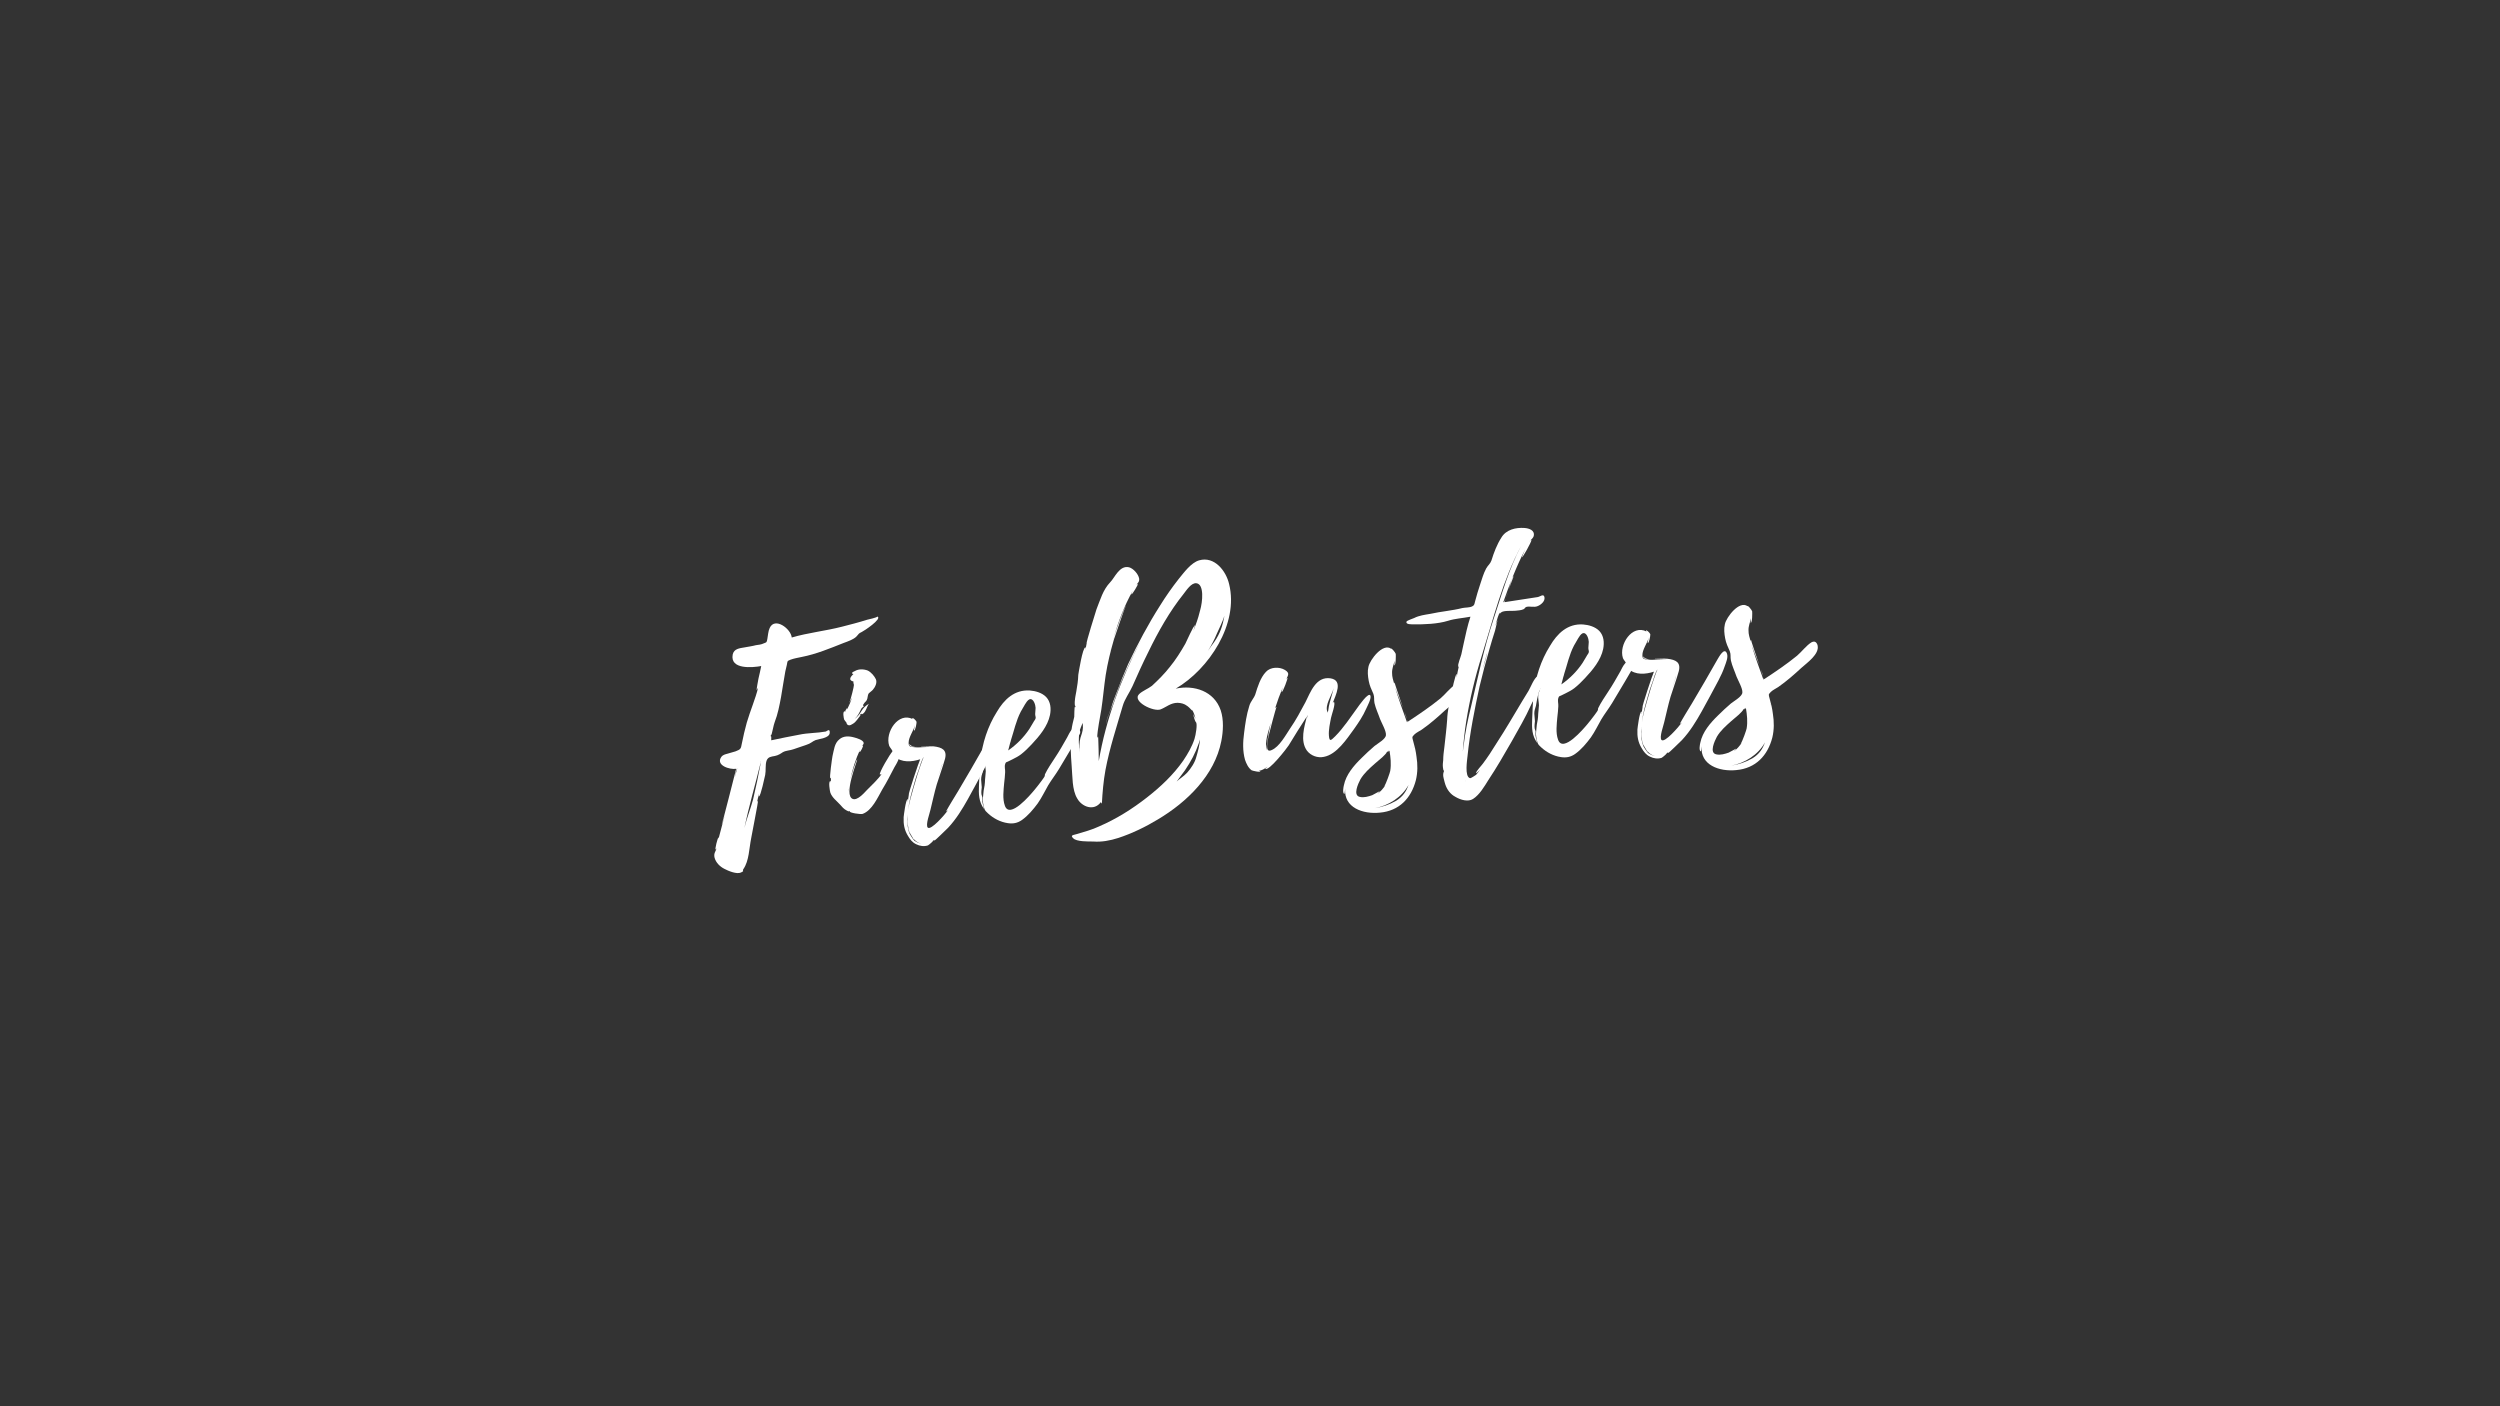 <?xml version="1.0" encoding="UTF-8"?>
<svg xmlns="http://www.w3.org/2000/svg" xmlns:xlink="http://www.w3.org/1999/xlink" width="1440pt" height="810pt" viewBox="0 0 1440 810" version="1.2">
<rect x="0" y="0" width="1440" height="810" fill="#333333" stroke="none"/>
<defs>
<g>
<symbol overflow="visible" id="glyph0-0">
<path style="stroke:none;" d="M 94.785 -130.652 C 94.219 -129.934 89.762 -129.078 88.82 -128.801 C 83.957 -127.246 79.059 -126.008 74.32 -124.793 C 64.844 -122.359 54.711 -121.312 45.43 -118.574 C 44.996 -123.57 35.691 -130.598 32.73 -124.059 C 31.816 -122.16 31.781 -119.715 31.371 -117.711 C 30.977 -115.547 30.938 -115.867 29.23 -115.176 C 28.004 -114.539 26.078 -114.312 24.793 -114.156 C 22.586 -113.566 20.496 -113.32 18.27 -112.891 C 15.398 -112.383 12.172 -112.16 11.43 -108.816 C 9.715 -99.984 22.918 -101.234 27.855 -102.148 C 27.32 -99.805 26.945 -97.484 26.273 -94.961 C 26.188 -94.297 24.953 -88.289 25.273 -88.328 L 26.082 -89.727 C 24.562 -83.359 21.496 -76.316 19.535 -69.57 C 18.391 -65.527 17.547 -61.684 16.723 -57.676 C 16.121 -54.512 16.16 -54.191 13.047 -53.004 L 8.328 -51.629 C 7.223 -51.332 5.797 -51 4.949 -49.922 C 1.312 -44.93 9.758 -42.355 13.43 -42.957 C 12.773 -40.273 5.234 -10.719 5.07 -10.699 C 5.09 -10.539 5.945 -12.922 6.848 -16.285 L 3.262 -2.668 C 3.227 -2.988 3.348 -3.332 3.328 -3.492 C 2.688 -3.414 1.082 3.617 1.562 3.559 L 2.129 2.84 C 1.559 4.859 0.352 5.656 0.996 8.348 C 1.824 11.18 4.035 13.355 6.637 14.676 C 8.895 15.871 13.695 17.902 16.168 16.793 C 18.48 15.703 16.734 16.074 17.562 14.836 C 20.898 10.043 20.859 2.883 22.094 -3.125 C 22.383 -4.789 26.223 -24.457 26.043 -24.602 L 25.477 -23.883 C 25.805 -25.223 26.094 -26.887 26.566 -28.406 C 26.746 -28.266 26.238 -27.066 26.559 -27.102 C 27.539 -27.059 29.91 -38.574 30.137 -39.414 C 30.648 -41.918 30.086 -45.27 30.941 -47.652 C 31.816 -49.871 33.441 -49.902 35.668 -50.332 C 37.738 -50.742 39.086 -51.719 40.293 -52.512 C 42.125 -53.547 44.57 -53.512 46.438 -54.223 C 48.93 -55.172 51.301 -55.781 53.793 -56.73 C 56.461 -57.535 57.293 -58.773 59.16 -59.488 C 61.191 -60.219 67.008 -60.586 67.305 -63.551 C 67.582 -66.68 65.402 -64.465 65.082 -64.426 C 59.984 -63.492 54.754 -63.684 49.672 -62.586 C 44.254 -61.613 39.016 -60.5 33.613 -59.367 C 33.594 -59.527 33.836 -62.977 33.203 -61.434 L 33.531 -62.777 L 33.59 -62.297 C 33.91 -62.332 35.09 -68.824 35.617 -69.863 C 37.367 -74.305 38.379 -79.473 39.266 -84.301 C 40.137 -89.289 40.844 -94.258 41.734 -99.086 L 42.598 -102.77 C 43.113 -105.273 42.668 -104.895 44.68 -105.785 C 46.547 -106.496 49.258 -106.984 51.164 -107.375 C 59.594 -109.031 67.191 -112.219 75.43 -115.48 C 77.461 -116.211 81.059 -117.457 82.648 -119.109 C 84.102 -120.586 83.742 -120.871 85.754 -121.762 C 86.84 -122.215 97.707 -129.375 94.785 -130.652 Z M 27.547 -46.105 C 26.246 -39.277 24.801 -32.266 23.18 -25.398 C 21.727 -19.852 19.449 -14.371 18.156 -8.844 C 20.73 -21.359 24.449 -33.852 27.508 -46.43 L 27.527 -46.266 C 27.441 -45.605 27.422 -45.766 27.547 -46.105 Z M 14.055 -43.195 L 12.562 -37.969 C 12.973 -39.973 13.594 -42.977 14.055 -43.195 Z M 27.609 -46.93 L 27.629 -46.77 C 27.488 -46.59 27.488 -46.59 27.508 -46.43 C 27.488 -46.59 27.469 -46.75 27.609 -46.93 Z M 27.609 -46.93 C 27.59 -47.09 27.57 -47.25 27.715 -47.43 L 27.73 -47.27 C 27.73 -47.27 27.59 -47.09 27.609 -46.93 Z M 27.609 -46.93 "/>
</symbol>
<symbol overflow="visible" id="glyph0-1">
<path style="stroke:none;" d="M 37.34 -44.508 C 36.773 -46.559 34.602 -45.648 33.574 -44.711 C 32.242 -43.574 25.48 -32.023 26.219 -31.297 C 26.703 -31.352 27.023 -31.391 27.305 -31.75 C 25.383 -28.754 21.574 -25.207 18.812 -22.434 C 17.219 -20.777 13.363 -16.25 10.641 -17.227 C 4.859 -19.305 13.637 -39.887 13.133 -39.992 C 12.633 -40.094 9.695 -30.625 9.141 -28.441 C 10.395 -34.289 12.293 -40.215 14.75 -45.555 C 14.645 -45.055 14.262 -44.195 14.582 -44.234 C 14.922 -44.109 16.926 -47.77 16.406 -48.035 C 16.246 -48.016 15.926 -47.977 15.785 -47.797 C 16.207 -48.336 16.992 -48.59 16.875 -49.555 C 16.684 -51.16 12.801 -52.324 11.461 -52.652 C 8.258 -53.574 5.168 -53.531 2.953 -51.637 C -0.027 -49.328 -0.211 -45.398 -1.094 -41.875 C -1.297 -40.871 -2.988 -29.113 -2.324 -29.027 C -2.023 -29.227 -2.043 -29.387 -1.922 -29.727 L -2.059 -26.781 C -2.219 -26.762 -1.992 -27.602 -2.312 -27.562 C -3.598 -27.41 -2.586 -21.672 -2.332 -20.887 C -1.344 -18.074 1.152 -16.254 3.207 -14.059 C 4.34 -12.73 5.477 -11.398 7.035 -10.609 C 9.137 -9.395 7.68 -10.684 9.039 -10.195 L 8.719 -10.156 C 8.672 -9.176 14.965 -8.297 16.23 -8.613 C 21.695 -10.566 24.883 -17.949 27.574 -22.668 C 30.164 -26.883 32.273 -31.043 34.523 -35.379 C 35.879 -37.66 38.348 -41.535 37.34 -44.508 Z M 6.836 -61.379 C 7.215 -60.938 6.809 -60.238 8.012 -59.73 C 9.191 -59.383 9.758 -60.102 10.68 -60.535 C 12.512 -61.57 13.707 -63.828 15 -65.285 C 15.441 -65.664 14.5 -65.387 14.5 -65.387 C 16.355 -67.562 14.859 -65.105 16.648 -66.461 C 18.422 -67.973 18.496 -70.098 19.891 -72.055 C 18.059 -71.023 16.746 -69.727 15.656 -67.969 C 14.301 -65.691 13.289 -64.594 11.66 -63.258 C 13.414 -64.934 14.203 -66.492 15.504 -69.254 C 15.926 -69.793 16.371 -70.172 16.973 -70.566 C 16.434 -70.992 16.375 -71.473 16.961 -72.031 C 17.348 -72.891 18.273 -73.328 18.656 -74.188 C 19.324 -75.406 18.992 -76.832 19.82 -78.07 C 20.547 -78.809 21.613 -79.426 22.18 -80.145 C 23.469 -81.602 24.789 -84.199 23.898 -86.211 C 23.023 -88.059 21.133 -90.277 19.234 -91.188 C 17.012 -92.062 14.066 -92.199 11.934 -90.969 C 11.469 -90.75 9.602 -90.039 10.32 -89.473 C 10.52 -89.172 10.68 -89.191 11 -89.23 C 9.691 -87.934 7.512 -85.719 11.035 -84.836 C 10.754 -84.477 11.246 -83.07 11.266 -82.91 C 11.238 -81.77 9.703 -75.562 8.602 -72.5 L 10.184 -75.617 C 9.348 -73.078 8.332 -70.676 7.117 -68.578 C 7.832 -70.777 6.191 -68.141 6.25 -67.66 C 4.387 -68.25 5.465 -63.332 5.68 -62.871 C 5.699 -62.711 6.836 -61.379 6.836 -61.379 Z M 8.348 -22.812 L 8.367 -22.652 L 8.16 -21.652 L 8.328 -22.973 C 8.469 -23.152 8.469 -23.152 8.348 -22.812 Z M 7.953 -71.121 C 7.953 -71.121 8.234 -71.48 8.48 -72.16 Z M 6.711 -67.879 C 6.73 -67.719 6.73 -67.719 6.59 -67.539 C 6.59 -67.539 6.57 -67.699 6.41 -67.68 C 6.57 -67.699 6.57 -67.699 6.711 -67.879 Z M 6.711 -67.879 "/>
</symbol>
<symbol overflow="visible" id="glyph0-2">
<path style="stroke:none;" d="M 61.156 -46.863 C 59.695 -50.922 56.512 -44.844 55.824 -43.785 L 48.414 -30.852 L 41.109 -18.422 L 37.16 -11.926 C 36.758 -11.227 33.762 -6.309 34.082 -6.348 C 34.367 -6.707 34.848 -6.766 35.27 -7.305 C 33.172 -4.449 25.301 4.633 23.465 2.898 C 21.988 1.445 24.715 -5.719 25.004 -7.383 C 26.215 -12.246 27.246 -17.254 28.637 -21.98 C 30.164 -26.883 32.02 -31.824 33.387 -36.711 C 34.719 -41.918 31.621 -43.336 26.832 -43.906 C 24.688 -44.137 22.117 -43.832 19.672 -43.863 C 19.691 -43.703 19.852 -43.723 19.852 -43.723 C 21.977 -43.652 25.047 -43.855 27.711 -43.359 C 23.723 -44.023 18.965 -42.965 15.82 -43.406 C 13.676 -43.637 12.391 -43.484 12.426 -45.93 C 12.363 -49.18 15.332 -52.953 16.09 -56.137 C 16.109 -55.977 15.332 -52.953 15.492 -52.973 C 16.332 -52.746 17.082 -57.395 17.004 -58.035 C 16.746 -58.82 14.535 -60.996 14.488 -60.016 L 14.867 -59.57 C 6.531 -63.949 -1.316 -51.941 1.227 -44.266 C 1.684 -43.184 2.402 -42.617 3.035 -41.391 C 3.473 -40.465 3.285 -39.305 4.402 -38.133 C 8.27 -34.363 14.391 -34.93 19.09 -36.469 C 18.422 -35.25 12.062 -16.254 12.562 -16.152 L 11.918 -12.004 C 11.738 -12.148 12.227 -13.508 11.906 -13.469 C 10.762 -13.496 9.625 -3.918 9.562 -3.094 C 9.379 0.832 9.941 4.188 11.969 7.527 C 13.199 9.656 14.555 11.449 16.793 12.484 C 18.875 13.539 21.359 13.895 23.547 13.145 C 24.312 12.727 27.113 10.277 26.328 10.531 L 27.395 9.918 C 27.254 10.098 27.113 10.277 27.133 10.438 C 27.633 10.539 34.309 3.719 35.195 2.961 C 39.812 -1.984 43.355 -7.781 46.574 -13.539 C 49.777 -19.457 53.137 -25.391 56.176 -31.289 C 57.637 -34.07 58.934 -36.828 59.895 -39.711 C 60.625 -41.754 61.906 -44.672 61.156 -46.863 Z M 15.461 -21.871 C 16.238 -24.895 17.199 -27.777 18.316 -30.68 C 18.578 -31.199 20.137 -37.246 21.223 -37.699 C 20.477 -37.121 18.047 -28.855 17.414 -27.312 L 15.207 -19.887 C 14.062 -15.844 12.777 -11.621 12.152 -7.312 C 12.699 -12.262 14.07 -17.148 15.461 -21.871 Z M 15.289 9.41 C 16.402 10.578 17.84 11.707 19.684 12.141 C 18.18 11.832 16.801 11.18 15.723 10.332 C 15.883 10.312 15.902 10.477 15.922 10.637 C 14.805 9.465 13.195 6.891 12.977 6.43 C 12.266 4.559 11.836 2.332 11.77 0.387 C 11.578 -1.219 11.582 -2.523 11.73 -4.004 L 11.75 -3.844 C 11.68 -1.719 11.77 0.387 12.195 2.613 L 12.293 3.418 C 12.113 3.273 12.094 3.113 12.094 3.113 C 12.094 3.113 12.113 3.273 12.312 3.578 L 12.332 3.738 L 13.375 7.031 L 12.645 5.004 C 13.082 5.926 14.094 7.598 15.109 9.266 L 14.93 9.125 C 14.949 9.285 15.129 9.43 15.309 9.57 Z M 13.457 -44.098 C 14.336 -43.555 15.801 -43.566 17.266 -43.578 C 15.961 -43.586 14.801 -43.77 13.922 -44.316 C 13.922 -44.316 12.863 -45.004 12.664 -45.309 C 12.699 -44.984 13.117 -44.223 13.457 -44.098 Z M 31.809 -33.59 L 29.281 -26.125 L 31.789 -33.75 Z M 11.836 -4.508 C 11.855 -4.348 11.715 -4.168 11.73 -4.004 L 11.715 -4.168 C 11.695 -4.328 11.855 -4.348 11.836 -4.508 Z M 31.91 -34.09 L 31.93 -33.93 L 31.77 -33.91 Z M 31.91 -34.09 L 31.93 -33.93 L 31.77 -33.91 Z M 11.746 -6.613 C 11.727 -6.773 11.867 -6.953 11.832 -7.273 C 11.867 -6.953 11.727 -6.773 11.746 -6.613 Z M 14.152 8.078 C 14.152 8.078 14.332 8.219 14.352 8.379 C 14.332 8.219 14.172 8.238 14.152 8.078 Z M 12.785 -45.648 C 12.625 -45.629 12.645 -45.469 12.645 -45.469 Z M 12.785 -45.648 "/>
</symbol>
<symbol overflow="visible" id="glyph0-3">
<path style="stroke:none;" d="M 56.746 -46.988 C 56.766 -46.828 56.766 -46.828 56.586 -46.969 L 56.566 -47.129 C 53.48 -51.156 50.816 -44.816 49.621 -42.555 C 47.336 -38.539 45.188 -34.699 42.699 -30.984 C 40.637 -27.809 38.414 -24.613 36.852 -21.332 C 36.891 -21.012 36.664 -20.168 36.664 -20.168 C 36.137 -19.129 35.27 -18.211 34.582 -17.152 C 33.312 -15.535 32.059 -13.758 30.625 -12.121 C 28.484 -9.586 16.516 4.703 13.773 -3.273 C 12.332 -7.172 13.02 -12.301 13.363 -16.25 C 13.598 -18.391 13.848 -20.375 13.922 -22.5 C 14.051 -24.145 13.375 -25.691 13.988 -27.395 C 14.355 -28.414 14.535 -28.273 15.617 -28.727 L 18.234 -30.016 C 19.922 -30.871 21.609 -31.723 23.102 -32.879 C 25.336 -34.609 27.371 -36.645 29.25 -38.66 C 33.727 -43.426 38.43 -49.035 39.77 -55.543 C 40.473 -59.211 40.172 -63.082 37.559 -65.863 C 35.148 -68.344 31.445 -69.363 28.156 -69.625 C 19.297 -70.195 13.309 -64.434 9.121 -57.258 C 3.922 -48.984 0.699 -39.156 -0.258 -29.438 C -0.824 -24.648 -0.914 -19.918 -1.141 -15.004 C -1.367 -10.094 -1.312 -5.543 1.793 -1.355 C 1.441 -2.941 0.945 -4.348 0.773 -5.789 C 0.68 -6.594 0.902 -7.434 0.828 -8.078 C 0.789 -8.398 0.352 -9.32 0.293 -9.805 C 0.121 -11.25 0.309 -12.41 0.457 -13.895 C 0.445 -15.355 0.113 -16.781 0.102 -18.246 C 0.07 -19.871 0.559 -21.23 1.027 -22.754 C 1.355 -24.094 1.383 -25.238 1.711 -26.578 C 2.059 -27.762 2.227 -29.082 2.555 -30.426 C 2.617 -31.246 3.309 -32.305 3.672 -33.324 C 3.363 -31.824 2.555 -30.426 2.387 -29.102 C 2.137 -27.117 2.707 -25.07 2.773 -23.125 C 2.703 -21 2.309 -18.836 2.258 -16.551 C 2.184 -14.426 1.453 -12.383 1.379 -10.258 C 1.289 -8.293 0.82 -6.773 1.211 -4.867 C 1.344 -3.742 1.641 -2.637 1.914 -1.695 C 2.227 -0.43 3.125 0.277 4.043 1.145 C 7.156 4.031 11.156 6.156 15.461 6.781 C 18.449 7.242 20.996 6.773 23.555 5.004 C 27.156 2.457 30.145 -1.156 32.668 -4.551 C 35.035 -7.926 36.719 -11.547 38.742 -15.047 C 40.645 -18.203 43.047 -21.258 44.949 -24.414 L 52.277 -36.688 L 56.469 -43.863 C 57.156 -44.922 57.539 -45.781 56.746 -46.988 Z M 17.148 -40.469 C 17.27 -40.809 17.25 -40.969 17.25 -40.969 C 19.047 -46.395 20.16 -52.062 22.938 -57.441 L 25.367 -61.641 C 25.91 -62.52 26.863 -64.098 27.949 -64.551 C 30.297 -65.32 31.438 -61.223 31.469 -59.602 L 31.23 -56.152 C 31.184 -55.172 31.582 -54.566 31.52 -53.746 C 31.312 -52.742 30.566 -52.164 30.18 -51.305 L 27.875 -47.449 C 24.699 -42.672 20.484 -38.426 15.676 -35.082 C 16.266 -36.945 16.535 -38.77 17.148 -40.469 Z M 17.148 -40.469 "/>
</symbol>
<symbol overflow="visible" id="glyph0-4">
<path style="stroke:none;" d="M 62.277 -64.742 C 81.449 -75.988 98.676 -102.141 93.027 -124.91 C 91.305 -132.52 84.578 -141.156 75.762 -138.641 C 71.039 -137.262 67 -131.57 64.012 -127.957 C 60.195 -123.105 56.578 -117.953 53.301 -112.676 C 46.441 -101.926 40.324 -90.449 34.863 -78.891 C 32.43 -73.391 30.172 -67.75 28.074 -62.125 C 26.816 -59.043 25.715 -55.98 24.797 -52.777 C 23.957 -50.238 22.094 -46.758 22.098 -43.992 C 22.234 -46.938 24.73 -51.957 25.828 -55.02 C 27.277 -59.262 28.887 -63.523 30.492 -67.785 C 34.047 -76.188 37.945 -84.469 42.199 -92.465 C 30.949 -70.773 22.039 -47.238 17.934 -22.98 L 17.848 -29.156 C 17.789 -29.637 17.672 -37.438 17.531 -37.258 C 17.246 -36.898 17.125 -36.559 17.004 -36.219 C 17.191 -41.453 18.59 -47.48 19.422 -52.789 C 20.422 -59.422 20.938 -65.996 21.938 -72.625 C 23.059 -79.598 24.699 -86.305 26.66 -93.051 C 27.293 -94.594 32.883 -111.867 33.625 -112.445 C 32.562 -111.828 27.609 -97.398 26.406 -93.836 C 29.184 -103.285 32.645 -112.488 37.484 -121.047 C 37.098 -120.184 36.59 -118.984 36.75 -119.004 C 37.25 -118.902 40.773 -124.855 40.434 -124.98 C 40.113 -124.941 39.812 -124.742 39.668 -124.562 C 40.5 -125.801 41.422 -126.238 41.191 -128.164 C 40.727 -130.711 37.898 -133.957 35.375 -134.633 C 29.848 -135.926 27.141 -128.602 24.52 -126.008 C 20.324 -121.602 18.867 -116.055 16.613 -110.414 C 16.141 -108.891 10.469 -90.957 10.969 -90.855 L 10.266 -87.188 C 10.086 -87.328 10.613 -88.367 10.273 -88.492 C 8.633 -88.621 6.324 -73.855 6.137 -72.695 C 6.039 -69.426 5.582 -66.441 5 -63.113 C 4.711 -61.453 4.281 -59.609 4.168 -57.805 C 4.027 -57.625 4.047 -53.395 4.496 -55.078 C 4.555 -54.594 4.43 -54.254 4.469 -53.934 C 4.289 -54.074 4.27 -54.234 4.25 -54.398 C 3.789 -54.18 3.902 -49.145 3.816 -48.484 C 3.16 -45.801 2.484 -43.277 2.168 -40.473 C 1.348 -33.699 1.852 -26.758 2.336 -19.98 C 2.848 -14.34 2.48 -6.484 5.523 -1.473 C 8.223 3.414 15.207 6 19.125 0.648 L 19.723 1.555 C 20.078 -5.004 20.617 -11.414 21.797 -17.906 C 24.191 -30.566 28.148 -42.434 31.723 -54.746 C 32.867 -58.789 35.555 -62.203 37.359 -66.164 C 40.305 -72.867 43.27 -79.406 46.555 -85.984 C 52.172 -97.562 58.754 -109.258 66.832 -119.34 C 68.387 -121.316 71.258 -125.891 74.242 -125.434 C 78.711 -124.828 77.793 -114.785 76.281 -109.723 L 76.18 -109.223 L 76.039 -109.043 L 76.055 -108.883 C 75.195 -105.195 73.832 -101.613 72.469 -98.031 C 72.449 -98.191 73.387 -101.234 73.387 -101.234 C 72.566 -101.301 68.484 -91.859 67.816 -90.641 C 65.121 -85.922 62.25 -81.348 58.836 -77.195 C 55.727 -73.242 52.238 -69.73 48.57 -66.363 C 46.336 -64.633 43.062 -63.426 41.164 -61.57 C 36.953 -57.324 49.57 -51.18 53.609 -52.801 C 57.027 -54.184 59.344 -56.578 63.414 -56.574 C 65.379 -56.484 67.223 -56.055 68.84 -54.781 C 69 -54.801 71.195 -52.785 71.773 -52.039 L 71.715 -52.52 C 72.727 -50.852 73.258 -49.121 73.633 -47.375 C 73.375 -48.16 72.598 -49.207 72.305 -50.312 C 72.516 -48.547 73.52 -45.57 73.859 -45.449 C 74.938 -44.602 73.781 -37.949 73.066 -35.75 C 71.637 -31.344 69.207 -27.148 66.578 -23.254 C 60.879 -15.082 53.562 -8.188 45.668 -2.035 C 37.332 4.496 28.094 10.32 18.188 14.598 C 14.023 16.559 9.605 17.738 5.047 19.098 C 3.16 19.648 1.375 19.699 3.211 21.434 C 5.082 23.488 12.062 23.305 14.668 23.32 C 19.602 23.711 24.375 22.812 29.238 21.258 C 37.074 18.691 45.074 14.809 52.055 10.555 C 68.773 0.582 84.68 -14.832 88.52 -34.5 C 89.633 -40.168 89.988 -46.723 88.195 -52.207 C 84.426 -63.316 72.918 -66.992 62.277 -64.742 Z M 74.133 -25.457 C 73.371 -22.273 71.027 -18.738 68.867 -16.363 C 66.852 -14.168 64.559 -12.918 62.805 -11.242 L 67.57 -17.672 C 71.027 -22.809 73.562 -27.504 75.621 -33.449 L 76.191 -35.473 C 76.195 -32.703 74.949 -28.16 74.133 -25.457 Z M 85.871 -96.215 C 87.152 -99.133 89.137 -102.953 90.32 -106.676 C 89.348 -101.188 87.941 -96.625 84.465 -91.648 C 83.191 -90.031 82.098 -88.273 80.844 -86.496 C 82.746 -89.656 84.488 -92.793 85.871 -96.215 Z M 7.379 -36.371 C 6.684 -34.012 6.625 -30.422 7.074 -28.031 C 6.332 -31.527 6.238 -36.398 6.797 -39.887 C 7.105 -41.387 8.02 -43.289 8.629 -44.988 C 8.727 -44.188 8.84 -43.223 8.797 -42.242 C 8.723 -40.113 7.973 -38.234 7.379 -36.371 Z M 24.359 -86.43 C 24.32 -86.75 24.445 -87.09 24.566 -87.43 Z M 52.707 -110.816 L 51.719 -109.559 Z M 26.16 -93.156 C 26.141 -93.316 26.266 -93.656 26.406 -93.836 Z M 26.16 -93.156 "/>
</symbol>
<symbol overflow="visible" id="glyph0-5">
<path style="stroke:none;" d="M 71.25 -48.23 C 70.402 -51.223 64.035 -41.836 63.754 -41.477 C 59.691 -35.941 55.848 -29.949 50.91 -24.965 C 48.57 -22.73 47.582 -21.473 47.281 -25.344 C 47.039 -28.734 47.902 -32.418 48.5 -35.586 C 48.793 -37.246 51.273 -43.73 50.176 -44.738 C 49.996 -44.879 49.734 -44.359 49.449 -44 C 51.16 -48.762 55.699 -57.121 48.227 -58.344 C 39.77 -59.613 36.652 -50.289 33.754 -44.57 C 30.957 -39.352 28.301 -34.312 24.969 -29.52 C 22.48 -25.801 18.754 -18.844 14.25 -17.004 C 10.09 -15.043 12.137 -22.449 12.488 -24.934 C 12.816 -26.277 16.812 -41.895 17.156 -41.773 C 16.832 -41.734 16.531 -41.535 16.27 -41.016 C 17.574 -45.078 19.039 -49.16 20.688 -53.102 C 20.32 -52.082 20.031 -50.418 20.031 -50.418 C 20.852 -50.355 23.766 -58.68 23.445 -58.641 C 23.141 -58.441 22.859 -58.082 22.598 -57.562 C 23.613 -59.965 25.082 -61.281 21.926 -63.184 C 18.766 -65.086 13.574 -64.953 10.992 -62.039 C 7.805 -58.727 6.172 -53.324 4.883 -49.098 C 4.027 -46.719 2.254 -45.203 1.438 -42.5 C -0.215 -37.258 -0.906 -32.129 -1.574 -26.836 C -2.266 -21.707 -2.457 -16.477 -1.039 -11.434 C -0.289 -9.246 0.82 -6.773 2.777 -5.379 C 3.297 -5.113 8.164 -3.906 7.707 -4.992 C 7.387 -4.953 7.066 -4.914 6.887 -5.055 C 8.652 -5.266 10.32 -6.277 11.812 -7.434 C 11.992 -7.293 10.625 -6.477 10.641 -6.316 C 12.496 -4.422 23.219 -18.238 24.172 -19.816 C 27.57 -25.434 30.988 -30.887 34.57 -36.363 C 33.152 -30.496 30.543 -22.367 34.641 -16.672 C 36.949 -13.691 40.852 -12.367 44.348 -13.109 C 51.832 -14.492 57.598 -23.484 61.66 -29.016 C 64.305 -32.75 66.934 -36.645 68.723 -40.766 C 69.492 -42.484 71.641 -46.324 71.25 -48.23 Z M 47.234 -42.109 C 47.027 -41.105 47.02 -39.805 46.637 -38.941 C 46.652 -38.781 46.512 -38.602 46.371 -38.422 C 46.512 -38.602 46.492 -38.762 46.473 -38.926 C 44.711 -42.785 48.914 -48.496 50.039 -52.699 C 49.176 -49.016 47.957 -45.613 47.234 -42.109 Z M 11.504 -16.84 C 9.984 -21.379 12.59 -28.203 13.836 -32.746 C 12.336 -26.219 11.008 -18.246 11.504 -16.84 Z M 34.664 -35.559 C 34.59 -36.203 34.691 -36.703 35.137 -37.082 C 34.871 -36.562 34.77 -36.062 34.664 -35.559 Z M 34.664 -35.559 "/>
</symbol>
<symbol overflow="visible" id="glyph0-6">
<path style="stroke:none;" d="M 59.223 -45.328 C 58.473 -47.52 57.148 -47.688 55.621 -46.855 C 52.746 -45.047 50.078 -41.469 47.418 -39.199 C 41.336 -34.238 35.156 -30.082 28.516 -25.707 C 28.496 -25.871 28.297 -26.172 28.078 -26.633 C 28.336 -25.852 28.215 -25.512 28.07 -25.332 C 25.645 -32.043 23.215 -38.75 21.086 -45.66 C 22.094 -42.688 24.148 -37.723 25.793 -33.523 C 23.543 -40.094 20.781 -48.23 20.941 -48.25 C 20.637 -48.051 20.676 -47.73 20.715 -47.406 C 20.164 -49.297 19.395 -51.645 19.465 -53.77 C 19.34 -56.199 20.375 -58.438 20.91 -60.781 C 20.883 -59.637 20.734 -58.156 20.734 -58.156 C 21.715 -58.109 21.648 -64.125 21.574 -64.77 C 21.297 -65.711 18.848 -68.512 18.941 -67.711 C 14.129 -71.207 6.676 -61.359 5.852 -57.355 C 5.195 -54.672 5.52 -51.941 6.008 -49.234 C 6.492 -46.523 7.582 -44.211 8.691 -41.738 C 9.402 -39.871 8.914 -38.512 9.324 -36.441 C 10.031 -33.27 11.535 -30.195 12.543 -27.223 C 13.473 -24.891 16.133 -20.324 15.922 -18.02 C 15.867 -15.734 11.281 -13.23 9.348 -11.699 C 6.832 -9.605 4.352 -7.195 1.871 -4.781 C -2.504 -0.516 -7.086 4.754 -8.301 10.922 C -8.527 11.762 -9.23 15.43 -8.027 15.938 C -7.848 16.078 -7.691 13.293 -7.57 12.953 C -8.395 23.797 2.652 27.688 12.465 26.676 C 23.578 25.676 30.516 18.336 33.184 7.922 C 34.27 3.398 34.215 -1.152 33.516 -5.629 C 33.152 -8.68 32.488 -11.531 31.66 -14.363 C 31.031 -16.891 30.73 -16.695 32.324 -18.348 C 33.492 -19.465 35.344 -20.336 36.551 -21.133 C 41.363 -24.477 45.633 -28.242 49.887 -32.168 C 52.969 -34.977 60.496 -40.109 59.242 -45.168 Z M 0.965 17.629 C -3.363 16.844 0.027 9.766 1.223 7.508 C 3.246 4.008 6.488 1.18 9.434 -1.453 L 13.863 -5.238 C 14.309 -5.617 17.07 -8.387 16.145 -7.953 L 17.938 -9.305 L 16.93 -8.207 C 17.23 -8.406 17.691 -8.625 17.977 -8.984 C 18.598 -5.152 19.055 -1.297 18.391 2.688 C 18.309 3.352 16.023 10.133 14.895 11.57 L 15.621 10.836 C 14.387 12.773 12.953 14.41 11.16 15.762 C 11.145 15.602 12.473 14.465 12.293 14.324 L 8.008 16.629 C 5.82 17.375 3.309 18.164 0.965 17.629 Z M 21.746 19.871 C 17.785 22.137 13.867 23.418 9.551 24.094 C 17.359 22.676 25.086 17.844 28.957 10.707 C 27.613 14.449 25.691 17.445 21.746 19.871 Z M 28.023 -27.117 C 27.727 -28.219 27.215 -29.785 26.523 -31.496 C 27.055 -29.766 27.586 -28.039 28.023 -27.117 Z M 32.102 -10.672 C 31.922 -10.812 31.883 -11.133 31.844 -11.453 C 31.883 -11.133 32.082 -10.832 32.102 -10.672 Z M 32.102 -10.672 "/>
</symbol>
<symbol overflow="visible" id="glyph0-7">
<path style="stroke:none;" d="M 55.207 -91.25 C 54.777 -93.48 52.578 -91.426 51.297 -91.273 C 44.914 -90.184 38.492 -89.418 32.27 -88.348 C 32.25 -88.512 32.496 -89.191 32.863 -90.211 C 32.355 -89.012 31.949 -88.312 31.469 -88.254 C 35.113 -98.621 39.082 -109.023 44.109 -118.742 C 43.988 -118.402 42.059 -114.102 42.219 -114.121 C 42.719 -114.02 47.68 -122.914 47.707 -124.055 C 47.629 -124.699 46.379 -122.922 46.359 -123.082 C 47.207 -124.16 48.715 -125.152 49.043 -126.496 C 49.785 -129.84 46.242 -130.883 43.777 -131.078 C 38.684 -131.445 33.145 -130.133 30.43 -125.574 C 27.82 -121.52 26.094 -116.918 24.684 -112.352 C 23.949 -110.312 22.723 -109.676 21.648 -107.758 C 20.051 -104.801 19.148 -101.438 18.066 -98.215 C 17.109 -95.332 16.172 -92.289 15.391 -89.266 C 14.922 -87.742 15.055 -86.621 13.668 -85.965 C 12.301 -85.152 9.516 -85.309 7.93 -84.957 C 1.766 -83.406 -4.375 -82.996 -10.559 -81.609 C -13.75 -81.066 -16.957 -80.68 -19.875 -79.195 C -20.496 -78.957 -23.934 -77.73 -24.195 -77.211 C -24.949 -75.332 -21.078 -75.633 -20.254 -75.566 C -14.059 -75.492 -6.277 -75.77 -0.312 -77.621 C 3.766 -78.922 8.137 -79.117 12.594 -79.977 C 10.922 -74.895 9.77 -69.547 8.617 -64.199 L 7.359 -58.352 C 6.93 -56.508 5.246 -52.887 5.477 -50.961 C 5.512 -50.641 5.898 -51.5 6.125 -52.34 C 5.609 -49.836 4.934 -47.316 4.578 -44.832 C 4.559 -44.992 4.812 -46.973 4.652 -46.957 C 3.848 -46.859 1.809 -36.684 1.582 -35.844 C 0.551 -30.836 -0.641 -25.809 -0.828 -20.578 C -1.18 -15.324 -1.867 -10.195 -2.398 -5.086 C -2.734 -2.441 -3.09 0.043 -3.102 2.648 C -3.27 3.973 -3.418 5.457 -3.266 6.738 C -3.227 7.059 -2.977 9.148 -2.734 8.465 L -2.672 11.715 L -2.957 9.309 C -3.789 10.547 -2.211 15.566 -1.938 16.512 C -0.91 19.645 1.039 22.344 4.16 23.926 C 6.957 25.543 11.18 26.832 14.059 25.023 C 17.84 22.617 20.676 17.719 22.859 14.203 C 27.691 6.949 32.004 -0.566 36.316 -8.082 C 40.207 -15.059 44.273 -21.891 47.484 -29.113 C 49.27 -33.234 53.184 -37.281 54.109 -41.789 C 54.664 -43.973 53.875 -46.484 51.363 -45.695 C 49.336 -44.965 47.117 -39 46.023 -37.242 C 41.109 -29.328 36.531 -21.293 31.617 -13.379 L 23.664 -0.871 C 22.414 0.906 21.18 2.844 19.766 4.641 C 19.219 5.52 15.59 9.211 15.863 10.152 C 15.902 10.477 17.496 8.82 18.082 8.262 C 17.395 9.32 16.527 10.238 15.82 11.137 C 15.961 10.957 12.82 13.285 12.301 13.02 C 9.098 12.102 10.715 2.465 10.926 0.16 C 12.266 -13.188 15.027 -26.867 17.867 -39.902 C 19.609 -47.113 21.395 -54 23.477 -61.086 C 24.52 -64.633 25.543 -68.336 26.746 -71.898 L 28.266 -78.266 L 26.922 -74.523 C 27.699 -77.547 28.785 -82.074 29.73 -82.348 L 29.363 -81.328 C 29.629 -81.848 29.91 -82.207 30.211 -82.406 C 31.844 -83.738 36.473 -83.152 38.559 -83.402 C 40.004 -83.574 41.789 -83.625 43.176 -84.277 C 44.102 -84.715 43.723 -85.156 44.809 -85.613 C 46.695 -86.164 49.258 -85.168 51.266 -86.059 C 53.137 -86.77 55.652 -88.863 55.227 -91.09 Z M 25.82 -78.301 C 20.414 -62.188 16.914 -45.164 13.031 -28.582 C 11.164 -21.031 9.496 -13.18 8.633 -5.426 L 8.195 -2.281 C 8.629 -8.195 9.242 -13.965 10.176 -19.773 C 12.23 -32.555 15.27 -45.293 19.168 -57.645 C 25.762 -78.781 31.219 -101.25 41.895 -120.922 C 34.703 -107.527 30.609 -92.711 25.82 -78.301 Z M 34.516 -95.457 L 37.488 -103.301 C 36.703 -103.043 35.68 -99.34 34.516 -95.457 Z M 22.16 -58.488 C 21.398 -55.305 20.461 -52.262 19.523 -49.219 C 20.441 -52.422 21.184 -55.766 22.242 -59.148 C 22.121 -58.809 22.141 -58.648 22.16 -58.488 Z M 32.984 -90.551 L 34.168 -94.273 C 33.84 -92.934 33.352 -91.57 32.984 -90.551 Z M 10.066 14.754 C 9.902 14.773 9.723 14.633 9.543 14.488 Z M 10.066 14.754 "/>
</symbol>
</g>
</defs>
<g id="surface1">
<g style="fill:rgb(100%,100%,100%);fill-opacity:1;">
  <use xlink:href="#glyph0-0" x="410.614" y="485.785"/>
  <use xlink:href="#glyph0-1" x="480.6" y="477.429"/>
  <use xlink:href="#glyph0-2" x="510.938" y="473.807"/>
</g>
<g style="fill:rgb(100%,100%,100%);fill-opacity:1;">
  <use xlink:href="#glyph0-3" x="565.033" y="467.349"/>
  <use xlink:href="#glyph0-4" x="614.955" y="461.389"/>
</g>
<g style="fill:rgb(100%,100%,100%);fill-opacity:1;">
  <use xlink:href="#glyph0-5" x="718.169" y="449.067"/>
</g>
<g style="fill:rgb(100%,100%,100%);fill-opacity:1;">
  <use xlink:href="#glyph0-6" x="782.376" y="441.401"/>
</g>
<g style="fill:rgb(100%,100%,100%);fill-opacity:1;">
  <use xlink:href="#glyph0-7" x="834.385" y="435.192"/>
</g>
<g style="fill:rgb(100%,100%,100%);fill-opacity:1;">
  <use xlink:href="#glyph0-3" x="883.664" y="429.309"/>
</g>
<g style="fill:rgb(100%,100%,100%);fill-opacity:1;">
  <use xlink:href="#glyph0-2" x="933.585" y="423.349"/>
</g>
<g style="fill:rgb(100%,100%,100%);fill-opacity:1;">
  <use xlink:href="#glyph0-6" x="987.68" y="416.891"/>
</g>
</g>
</svg>

